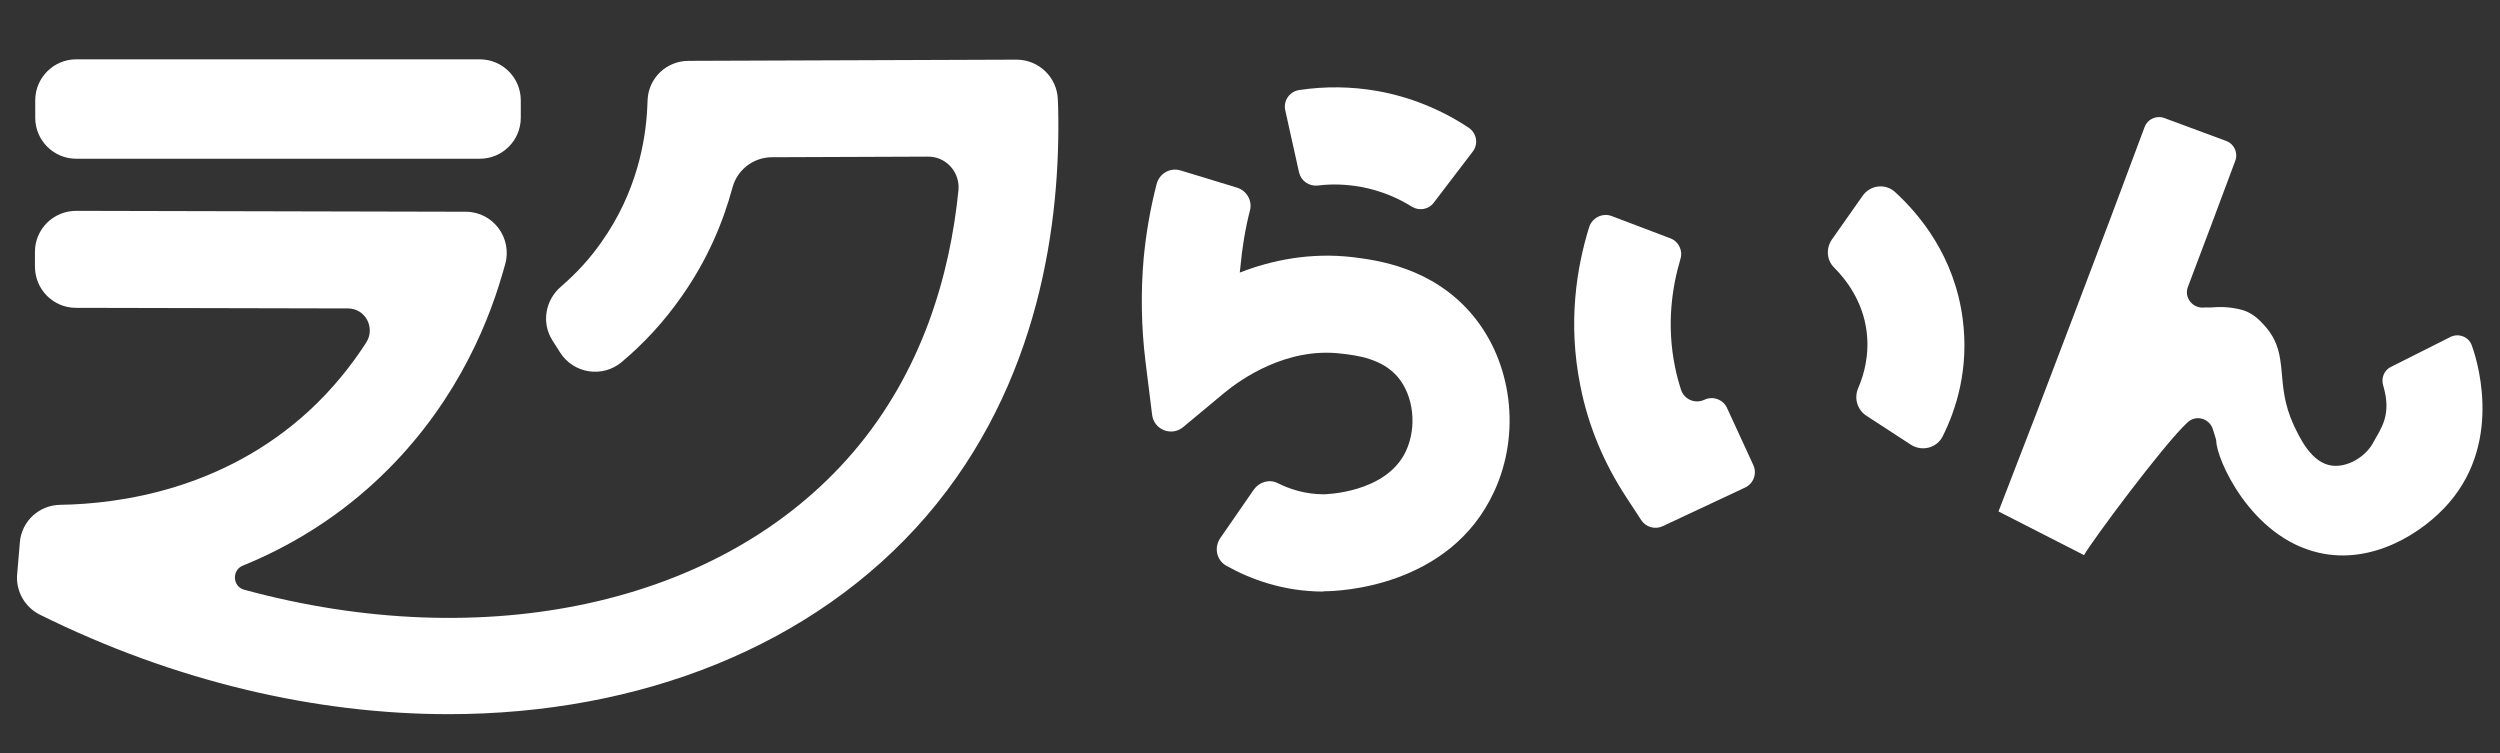 <?xml version="1.0" encoding="utf-8"?>
<!-- Generator: Adobe Illustrator 27.9.0, SVG Export Plug-In . SVG Version: 6.00 Build 0)  -->
<svg version="1.1" id="レイヤー_1" xmlns="http://www.w3.org/2000/svg" xmlns:xlink="http://www.w3.org/1999/xlink" x="0px"
	 y="0px" viewBox="0 0 830 250" style="enable-background:new 0 0 830 250;" xml:space="preserve">
<rect x="0" y="0" width="830" height="250" fill="#333333" stroke="none"/>
<style type="text/css">
	.st0{fill:#FFFFFF;}
</style>
<g>
	<path class="st0" d="M476,67.3c-1.7,2.3-4.9,2.8-7.3,1.3c-4.3-2.7-10-5.3-17.1-6.6c-4.7-0.8-9.4-1-14.1-0.4
		c-2.9,0.3-5.5-1.5-6.2-4.3l-4.6-20.7c-0.7-3.1,1.4-6.2,4.6-6.7c8.6-1.3,17.3-1.2,25.9,0.3c10.8,1.9,21.2,6.1,30.4,12.2
		c2.7,1.8,3.3,5.5,1.3,8L476,67.3z"/>
	<path class="st0" d="M439.4,196.4c-13.3,0-24.3-4.1-32.3-8.6c-3.2-1.8-4.1-6-2-9.1l11.2-16.2c1.8-2.5,5.1-3.5,7.9-2.1
		c4,2,9.2,3.7,15.2,3.7h0.1c0.2,0,20.8-0.3,27.3-14.4c3.7-8,2.5-18.3-2.7-24.5c-5.2-6.1-13.4-7.2-18.8-7.8
		c-18.1-2.2-33.2,8.4-38.8,13l-13.7,11.4c-3.8,3.2-9.7,0.9-10.3-4.1l-2.2-17.7c-1.4-11.4-1.6-22.9-0.6-34.3
		c0.8-8.3,2.2-16.5,4.3-24.6c0.9-3.5,4.5-5.6,8-4.5l18.7,5.7c3.2,1,5.1,4.3,4.3,7.5c-1.6,6.2-2.6,12.5-3.2,18.9
		c-0.1,0.6-0.1,1.2-0.2,1.8c10.5-4.1,23.4-6.8,37.7-5.1c7.8,1,26.2,3.3,39.5,19.1c13.2,15.7,16.2,39.3,7.3,58.6
		c-14.7,32.1-52.1,33.2-56.4,33.2H439.4z"/>
	<path class="st0" d="M552,174.7c-2.5,1.2-5.6,0.3-7.1-2l-4.9-7.5c-7.5-11.4-12.7-23.8-15.3-37c-4.3-21.2-1.2-39.6,2.9-52.8
		c1-3.1,4.4-4.8,7.4-3.7l19.5,7.4c2.8,1,4.3,4.1,3.4,6.9c-2.7,9.1-4.7,21.6-1.8,35.8c0.5,2.6,1.2,5.1,2,7.6c1,3.2,4.7,4.8,7.8,3.3
		c2.8-1.3,6.2-0.1,7.5,2.8l8.7,18.9c1.3,2.8,0.1,6.2-2.8,7.5L552,174.7z"/>
	<path class="st0" d="M634.5,147.7l-14.9-9.7c-3-2-4.1-5.8-2.7-9.1c2-4.6,3.8-11.2,2.8-19c-1.3-9.9-6.7-17-10.8-21.1
		c-2.5-2.5-2.7-6.4-0.7-9.3L618.4,65c2.5-3.6,7.6-4.2,10.8-1.2c8.1,7.4,19.7,21.3,22.4,42c2.2,16.5-2.1,30-6.6,39
		C643.1,148.7,638.2,150,634.5,147.7"/>
	<path class="st0" d="M663.5,169.8c8.6-22.1,17.3-44.8,25.8-67.3c7.7-20.2,15.3-40.4,22.7-60.3c1-2.7,4-4,6.6-3l20.5,7.6
		c2.7,1,4,4,3,6.6c-5.1,13.8-10.4,27.8-15.7,41.8c-1.4,3.6,1.6,7.3,5.4,6.9c1.1-0.1,1.6,0.1,3.4-0.1c4.3-0.3,7.8,0.5,9.2,0.9
		c4.2,1.2,6.7,4.4,8.2,6.1c7.6,9.3,2.5,18.2,8.9,32.1c2,4.2,5.9,12.7,12.8,13.5c5.1,0.6,11-2.9,13.5-7.5c2.9-5.2,6.3-9.4,3.4-19.2
		c-0.7-2.3,0.3-4.9,2.4-6l19.9-10c2.7-1.4,6.1-0.1,7.1,2.7c1.1,2.9,10.9,31-7.5,52.3c-8.8,10.2-25.7,20.7-43.3,16.6
		c-22.7-5.2-34-31.3-34-37.1c0-0.5-0.6-2-1.1-3.8c-1.1-3.7-5.6-5-8.4-2.4c-7.9,7.2-32.2,40-34.4,44.1"/>
	<path class="st0" d="M11.7,39.1l0-5.8c0-7.5,6.1-13.6,13.6-13.6l134,0c7.5,0,13.6,6.1,13.6,13.6l0,5.8c0,7.5-6.1,13.6-13.6,13.6
		l-134,0C17.8,52.7,11.7,46.6,11.7,39.1"/>
	<path class="st0" d="M148.9,237.1c-44.2,0-91-10.9-135.6-33c-5.1-2.5-8.1-7.9-7.6-13.5L6.6,180c0.6-7,6.4-12.3,13.4-12.4
		c19.8-0.3,54.2-5.1,82.6-31.2c7.9-7.3,14.1-15.1,19-22.7c3.1-4.9-0.3-11.3-6.1-11.3c-22,0-67.5-0.2-90.3-0.2
		c-7.5,0-13.6-6.1-13.6-13.7l0-4.9c0-7.5,6.1-13.6,13.7-13.6l129.3,0.3c9.1,0,15.6,8.7,13.1,17.5l-0.9,3.1
		c-5.4,18.8-17.2,46-42.4,69.2c-14,12.9-29.1,21.7-43.8,27.7c-3.7,1.5-3.4,7,0.5,8c79.4,21.6,158.3,5.5,202.1-45.6
		c23.1-27,32.2-59.1,35-87c0.6-6-4.1-11.3-10.2-11.2l-51.7,0.2c-6.1,0-11.5,4.1-13.1,10c-3.1,11.5-8.3,24.1-17.1,36.5
		c-5.6,8-12.2,15.2-19.7,21.5c-6.3,5.3-15.9,3.9-20.4-3.1l-2.6-4.1c-3.7-5.8-2.4-13.4,2.9-17.9c5.1-4.4,9.7-9.4,13.5-14.9
		c11.5-16.3,14.6-33.3,15.1-44.7l0.1-2.3c0.3-7.3,6.3-13,13.6-13l108.9-0.4c7.4,0,13.5,5.9,13.7,13.3l0.1,2.4
		c0.9,37.7-5.9,91.8-43.7,135.8C270.3,214.6,212.4,237.1,148.9,237.1"/>
</g>
</svg>
